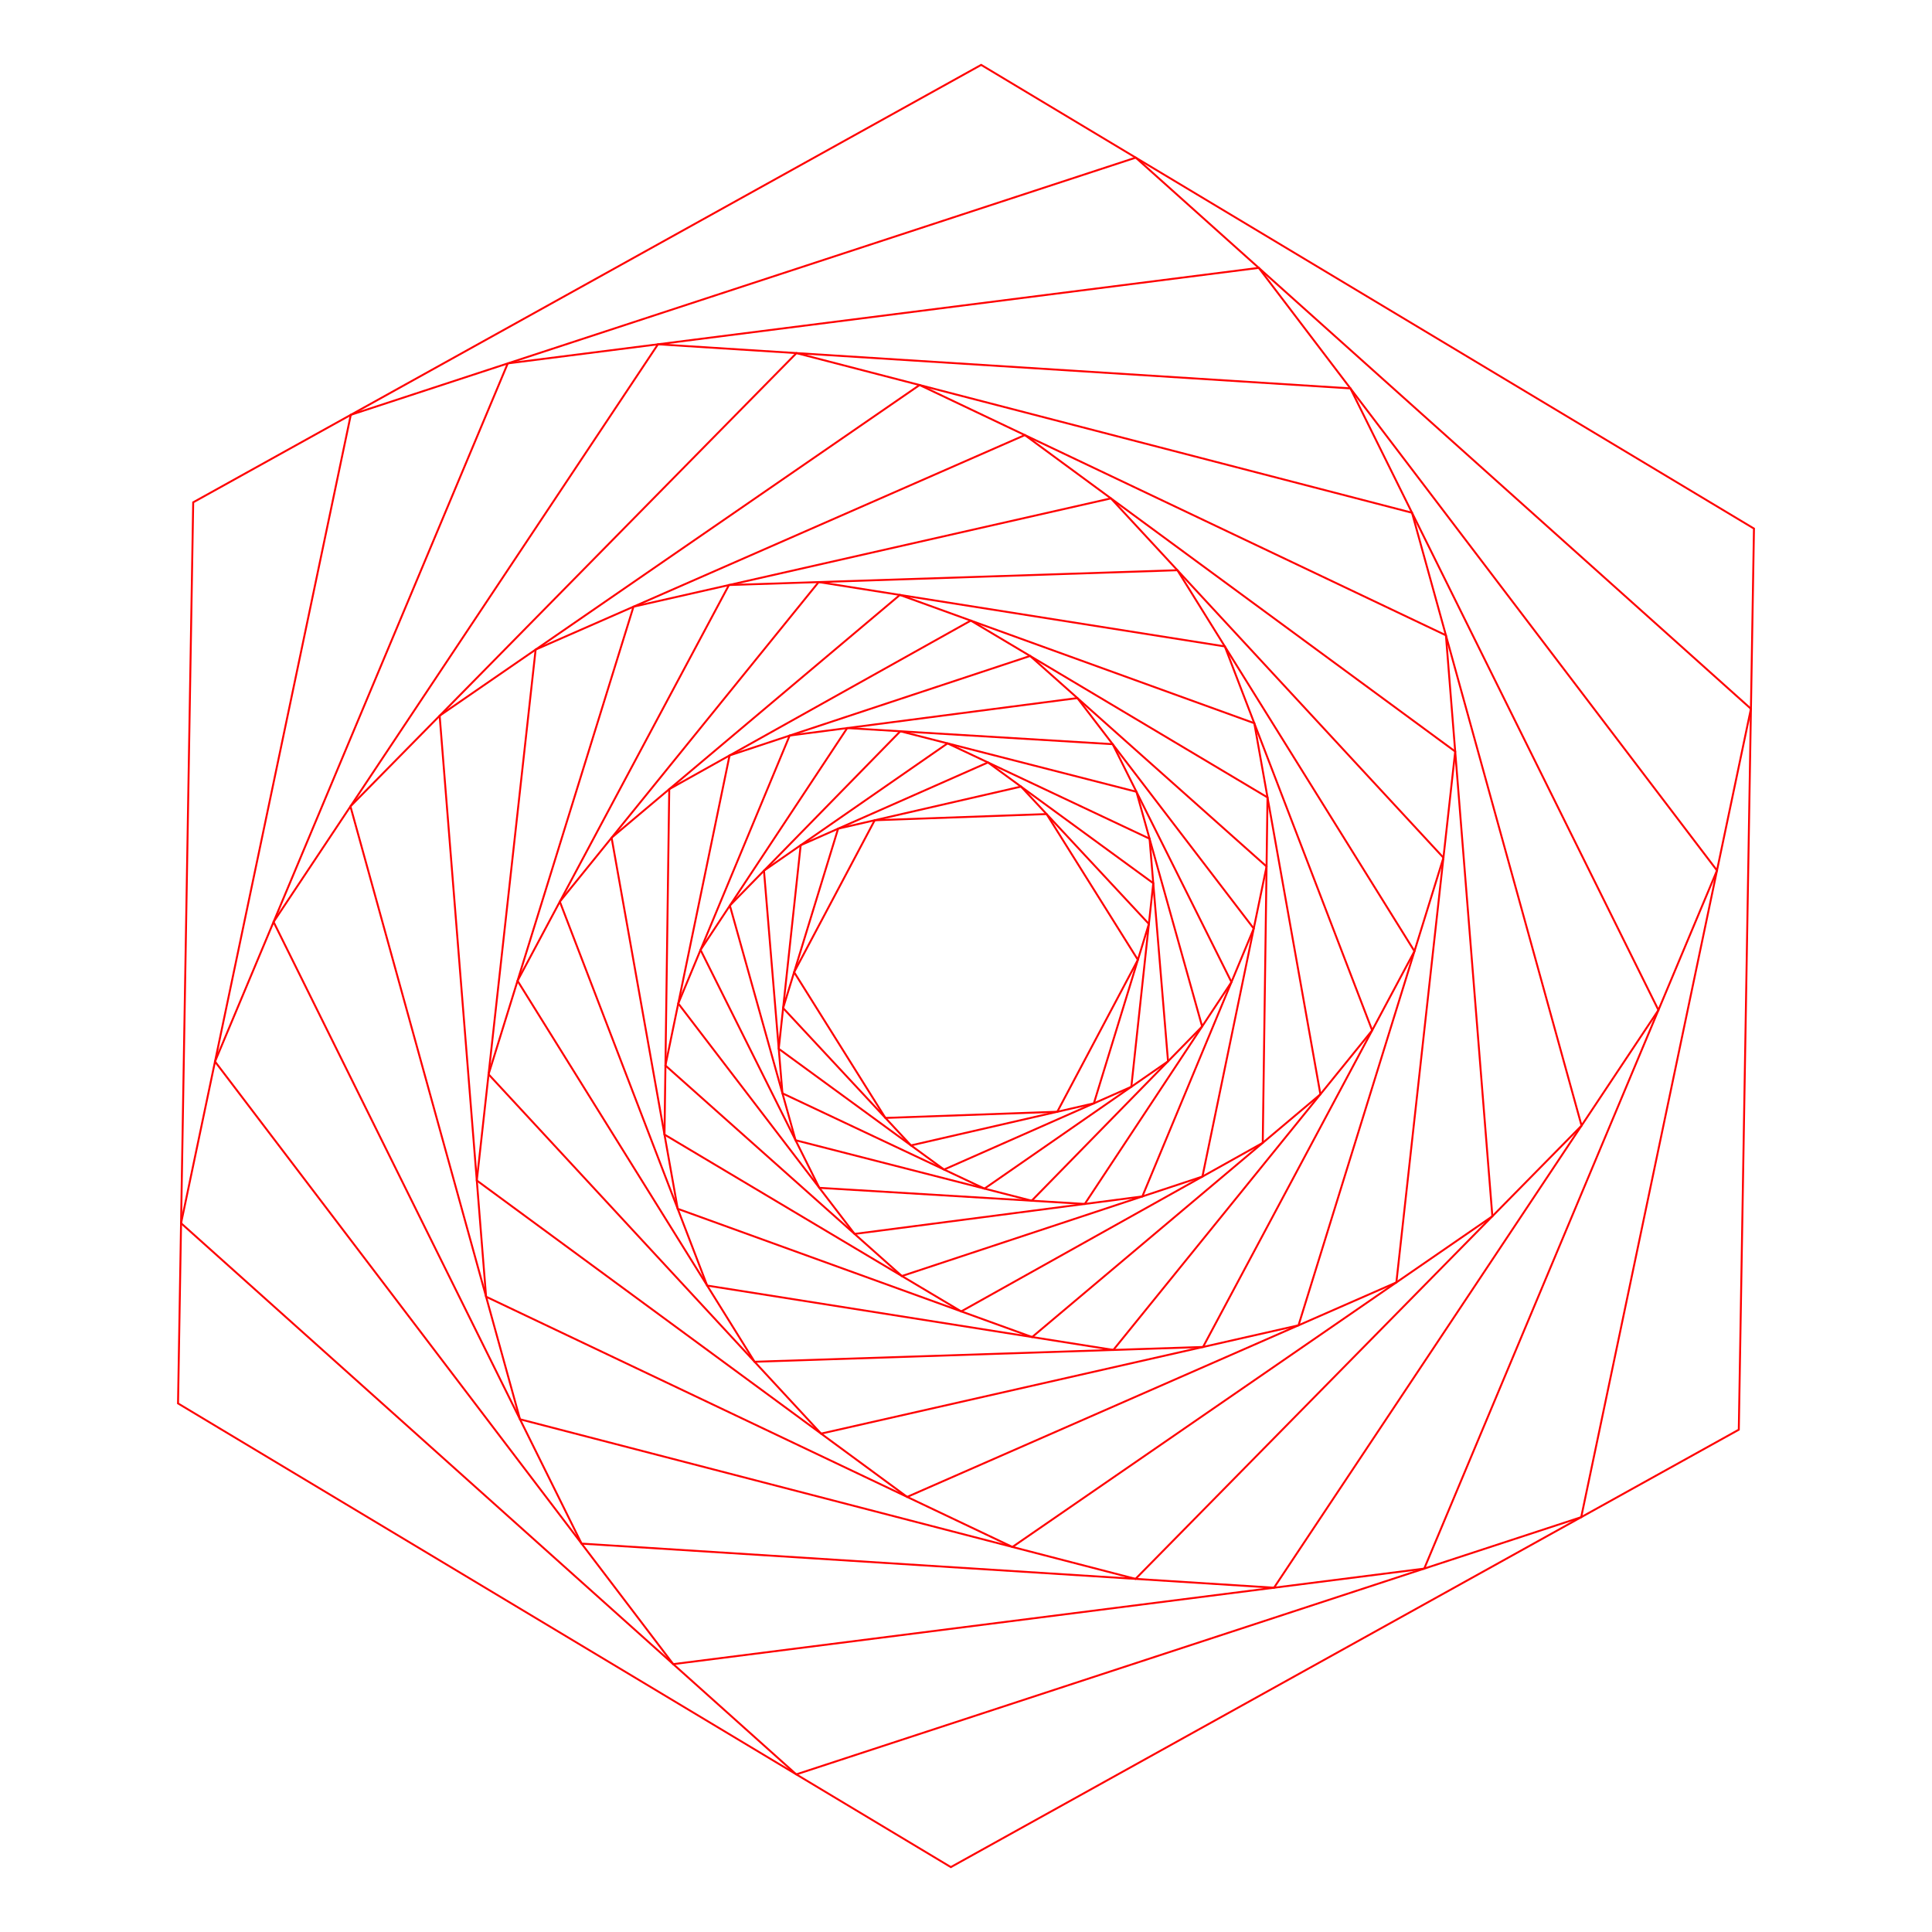 <svg version="1.1" width="1000" height="1000" xmlns="http://www.w3.org/2000/svg">
	<g fill="none" stroke="red" stroke-width="1">
		<polygon points="547.25, 575.44 458.29, 578.64 411.04, 503.20 452.75, 424.56 541.71, 421.36 588.96, 496.80 " />
		<polygon points="566.19, 571.09 471.53, 592.86 405.34, 521.77 433.81, 428.91 528.47, 407.14 594.66, 478.23 " />
		<polygon points="585.57, 562.52 488.64, 605.36 403.07, 542.85 414.43, 437.48 511.36, 394.64 596.93, 457.15 " />
		<polygon points="604.57, 549.34 509.56, 615.23 404.99, 565.89 395.43, 450.66 490.44, 384.77 595.01, 434.11 " />
		<polygon points="622.22, 531.30 534.00, 621.49 411.79, 590.19 377.78, 468.70 466.00, 378.51 588.21, 409.81 " />
		<polygon points="637.40, 508.33 561.48, 623.16 424.08, 614.82 362.60, 491.67 438.52, 376.84 575.92, 385.18 " />
		<polygon points="648.93, 480.60 591.27, 619.28 442.34, 638.68 351.07, 519.40 408.73, 380.72 557.66, 361.32 " />
		<polygon points="655.57, 448.50 622.38, 608.98 466.81, 660.48 344.43, 551.50 377.62, 391.02 533.19, 339.52 " />
		<polygon points="656.06, 412.75 653.60, 591.53 497.53, 678.78 343.94, 587.25 346.40, 408.47 502.47, 321.22 " />
		<polygon points="649.22, 374.33 683.44, 566.40 534.22, 692.06 350.78, 625.67 316.56, 433.60 465.78, 307.94 " />
		<polygon points="633.97, 334.59 710.23, 533.31 576.27, 698.72 366.03, 665.41 289.77, 466.69 423.73, 301.28 " />
		<polygon points="609.43, 295.15 732.12, 492.34 622.69, 697.19 390.57, 704.85 267.88, 507.66 377.31, 302.81 " />
		<polygon points="575.01, 257.96 747.12, 443.94 672.11, 685.98 424.99, 742.04 252.88, 556.06 327.89, 314.02 " />
		<polygon points="530.46, 225.20 753.21, 388.98 722.76, 663.77 469.54, 774.80 246.79, 611.02 277.24, 336.23 " />
		<polygon points="475.97, 199.29 748.40, 328.83 772.44, 629.54 524.03, 800.71 251.60, 671.17 227.56, 370.46 " />
		<polygon points="412.25, 182.77 730.85, 265.39 818.61, 582.62 587.75, 817.23 269.15, 734.61 181.39, 417.38 " />
		<polygon points="340.57, 178.20 698.97, 201.03 858.40, 522.82 659.43, 821.80 301.03, 798.97 141.60, 477.18 " />
		<polygon points="262.82, 188.09 651.53, 138.65 888.71, 450.55 737.18, 811.91 348.47, 861.35 111.29, 549.45 " />
		<polygon points="181.57, 214.72 587.85, 81.59 906.28, 366.87 818.43, 785.28 412.15, 918.41 93.72, 633.13 " />
		<polygon points="100.00, 260.00 507.85, 33.59 907.85, 273.59 900.00, 740.00 492.15, 966.41 92.15, 726.41 " />
	</g>
</svg>
